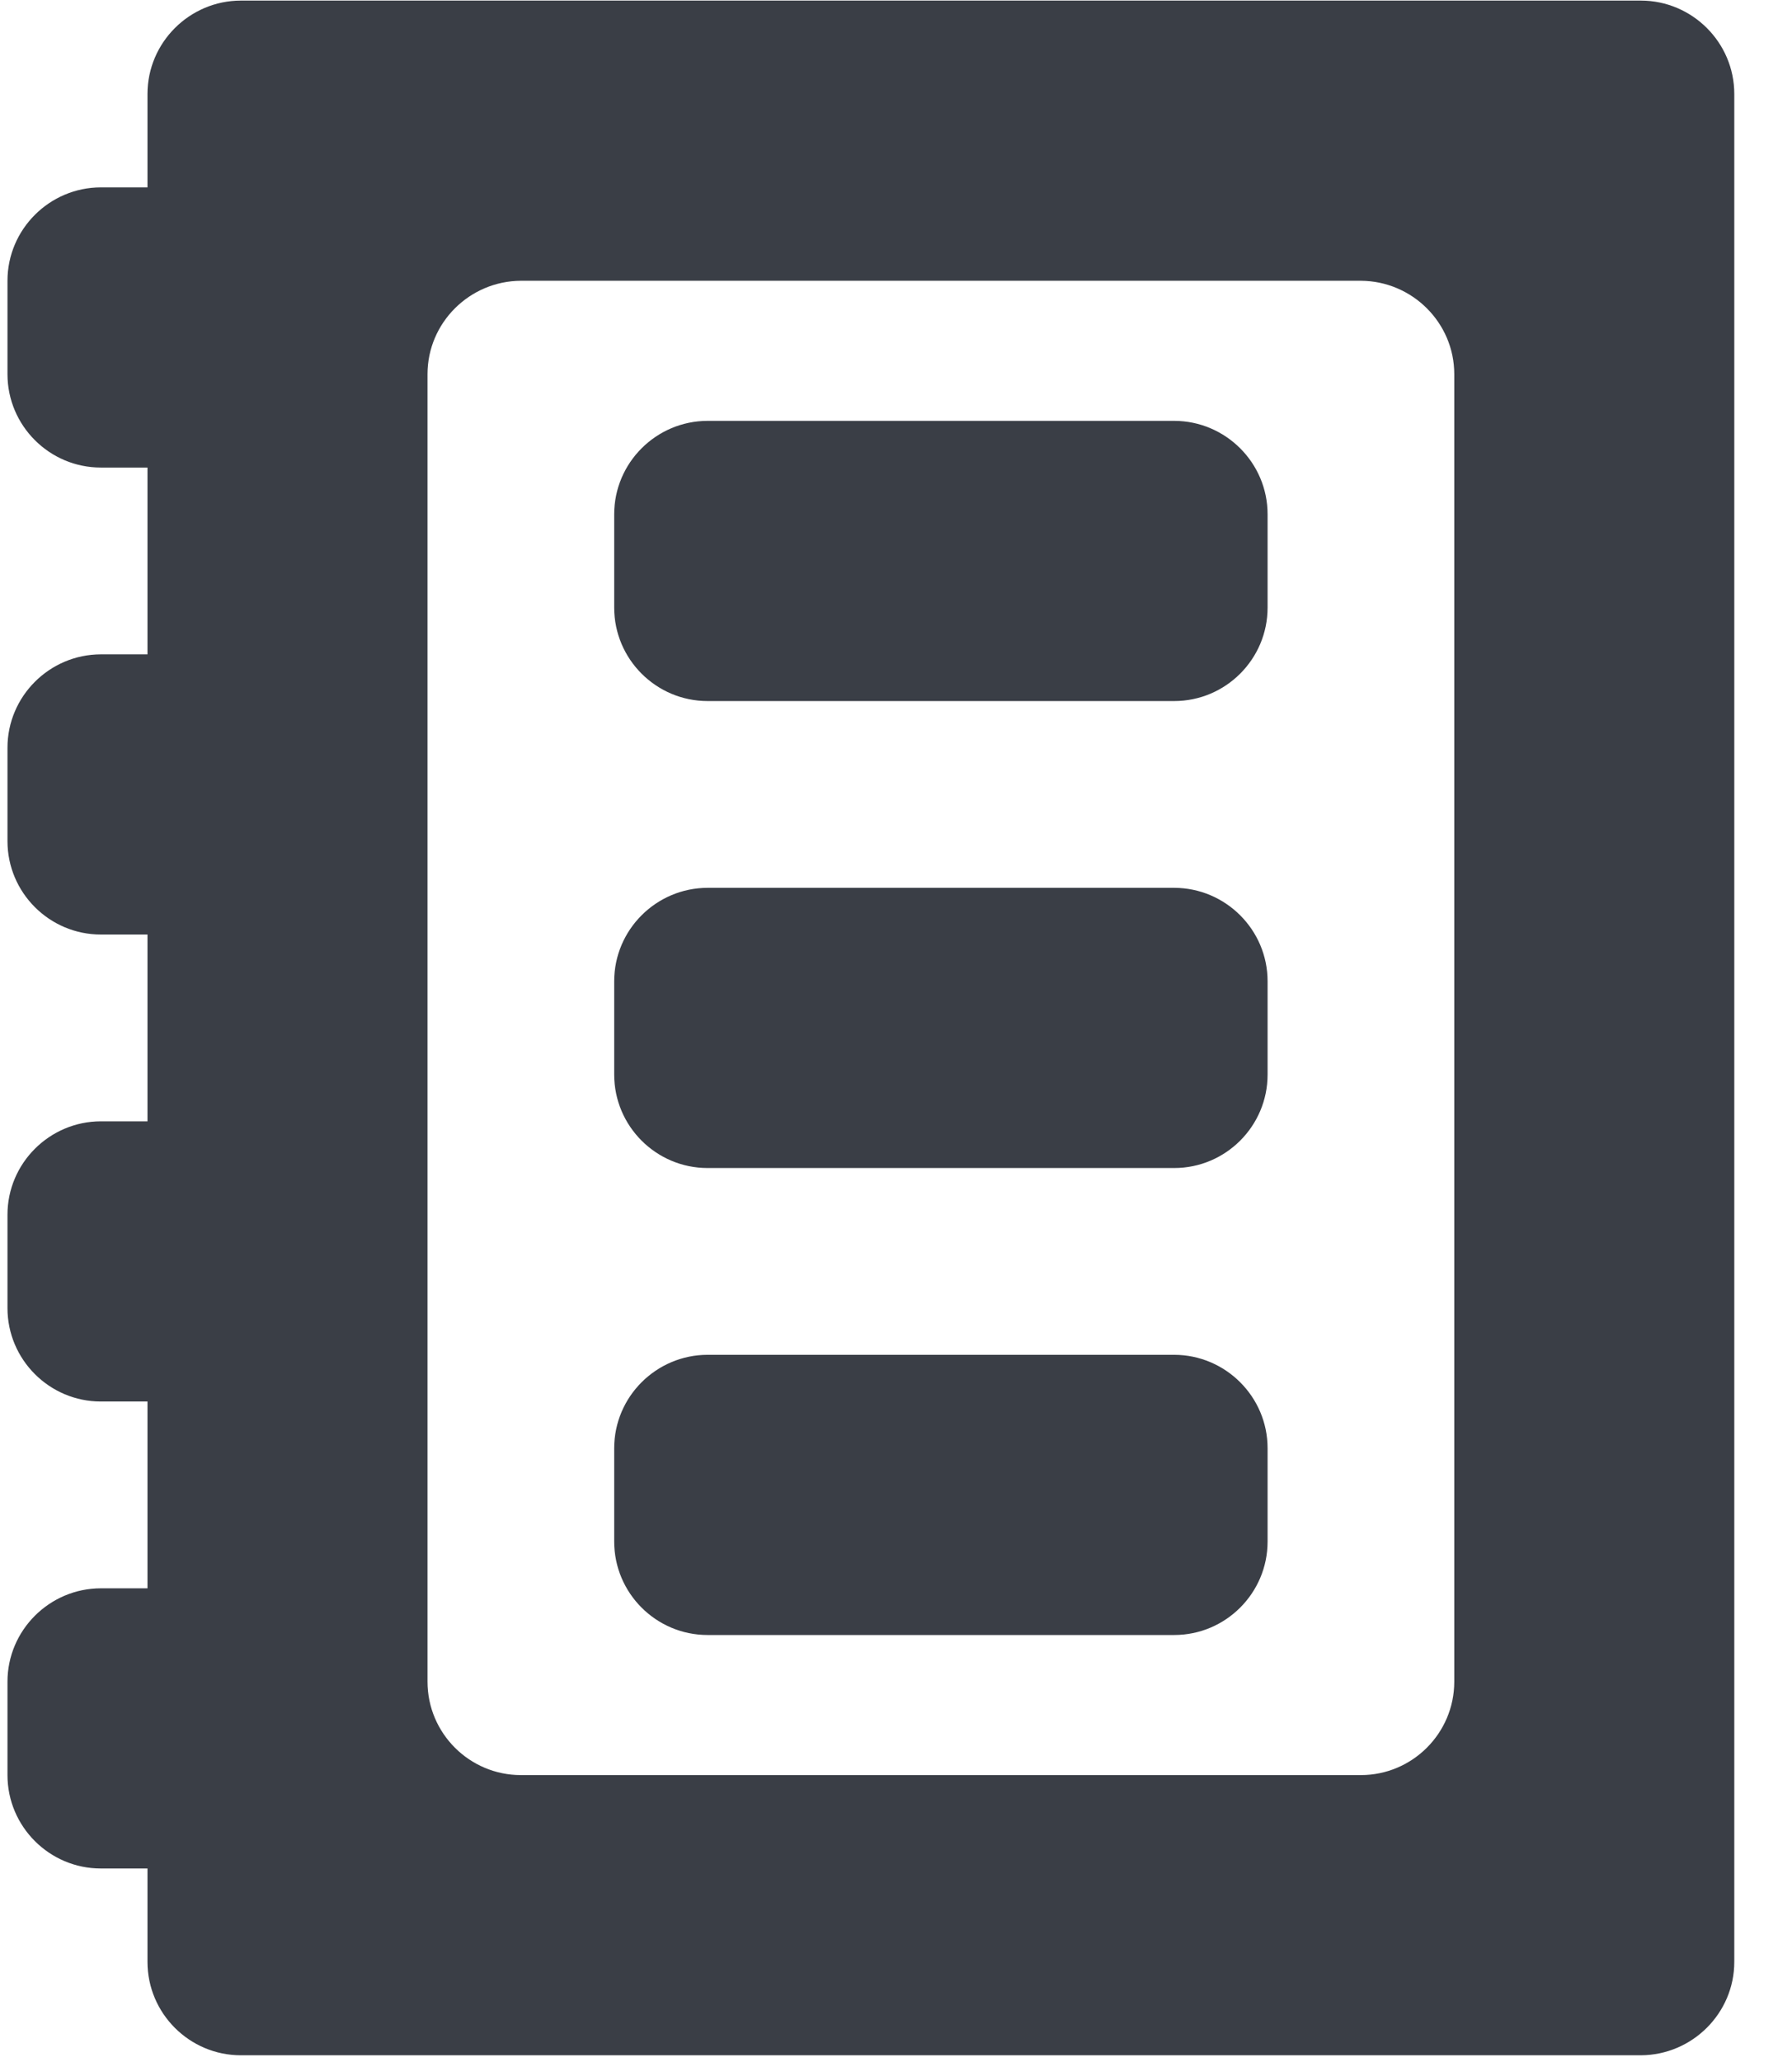 <?xml version="1.0" encoding="UTF-8" standalone="no"?><!DOCTYPE svg PUBLIC "-//W3C//DTD SVG 1.1//EN" "http://www.w3.org/Graphics/SVG/1.1/DTD/svg11.dtd"><svg width="80px" height="92px" version="1.1" xmlns="http://www.w3.org/2000/svg" xmlns:xlink="http://www.w3.org/1999/xlink" xml:space="preserve" xmlns:serif="http://www.serif.com/" style="fill-rule:evenodd;clip-rule:evenodd;stroke-linejoin:round;stroke-miterlimit:2;"><g transform="matrix(4.167,0,0,4.167,-4216.67,-320.833)"><g id="ll-icon-notebook" transform="matrix(1,0,0,1,-41.5,0)"><path d="M1071,99L1056,99C1055.45,99 1055,98.552 1055,98L1055,97L1054.5,97C1053.95,97 1053.5,96.552 1053.5,96L1053.5,95C1053.5,94.449 1053.95,94.001 1054.5,94L1055,94L1055,92L1054.5,92C1053.95,92 1053.5,91.552 1053.5,91L1053.5,90C1053.5,89.449 1053.95,89.001 1054.5,89L1055,89L1055,87L1054.5,87C1053.95,87 1053.5,86.552 1053.5,86L1053.5,85C1053.5,84.449 1053.95,84.001 1054.5,84L1055,84L1055,82L1054.5,82C1053.95,82 1053.5,81.552 1053.5,81L1053.5,80C1053.5,79.449 1053.95,79.001 1054.5,79L1055,79L1055,78C1055,77.449 1055.45,77.001 1056,77L1071,77C1071.55,77.001 1072,77.449 1072,78L1072,98C1072,98.55 1071.55,98.997 1071,99ZM1068,80L1059,80C1058.45,80.003 1058,80.45 1058,81L1058,95C1058,95.552 1058.45,96 1059,96L1068,96C1068.55,96 1069,95.552 1069,95L1069,81C1069,80.45 1068.55,80.003 1068,80ZM1066,91.5C1066.55,91.501 1067,91.949 1067,92.5L1067,93.5C1067,94.052 1066.55,94.5 1066,94.5L1061,94.5C1060.45,94.5 1060,94.052 1060,93.5L1060,92.5C1060,91.949 1060.45,91.501 1061,91.5L1066,91.5ZM1066,86.5C1066.55,86.501 1067,86.949 1067,87.5L1067,88.5C1067,89.052 1066.55,89.5 1066,89.5L1061,89.5C1060.45,89.5 1060,89.052 1060,88.5L1060,87.5C1060,86.949 1060.45,86.501 1061,86.5L1066,86.5ZM1066,81.5C1066.55,81.501 1067,81.949 1067,82.5L1067,83.5C1067,84.052 1066.55,84.5 1066,84.5L1061,84.5C1060.45,84.5 1060,84.052 1060,83.5L1060,82.5C1060,81.949 1060.45,81.501 1061,81.5L1066,81.5Z" style="fill:rgb(58,62,70);"/></g></g></svg>